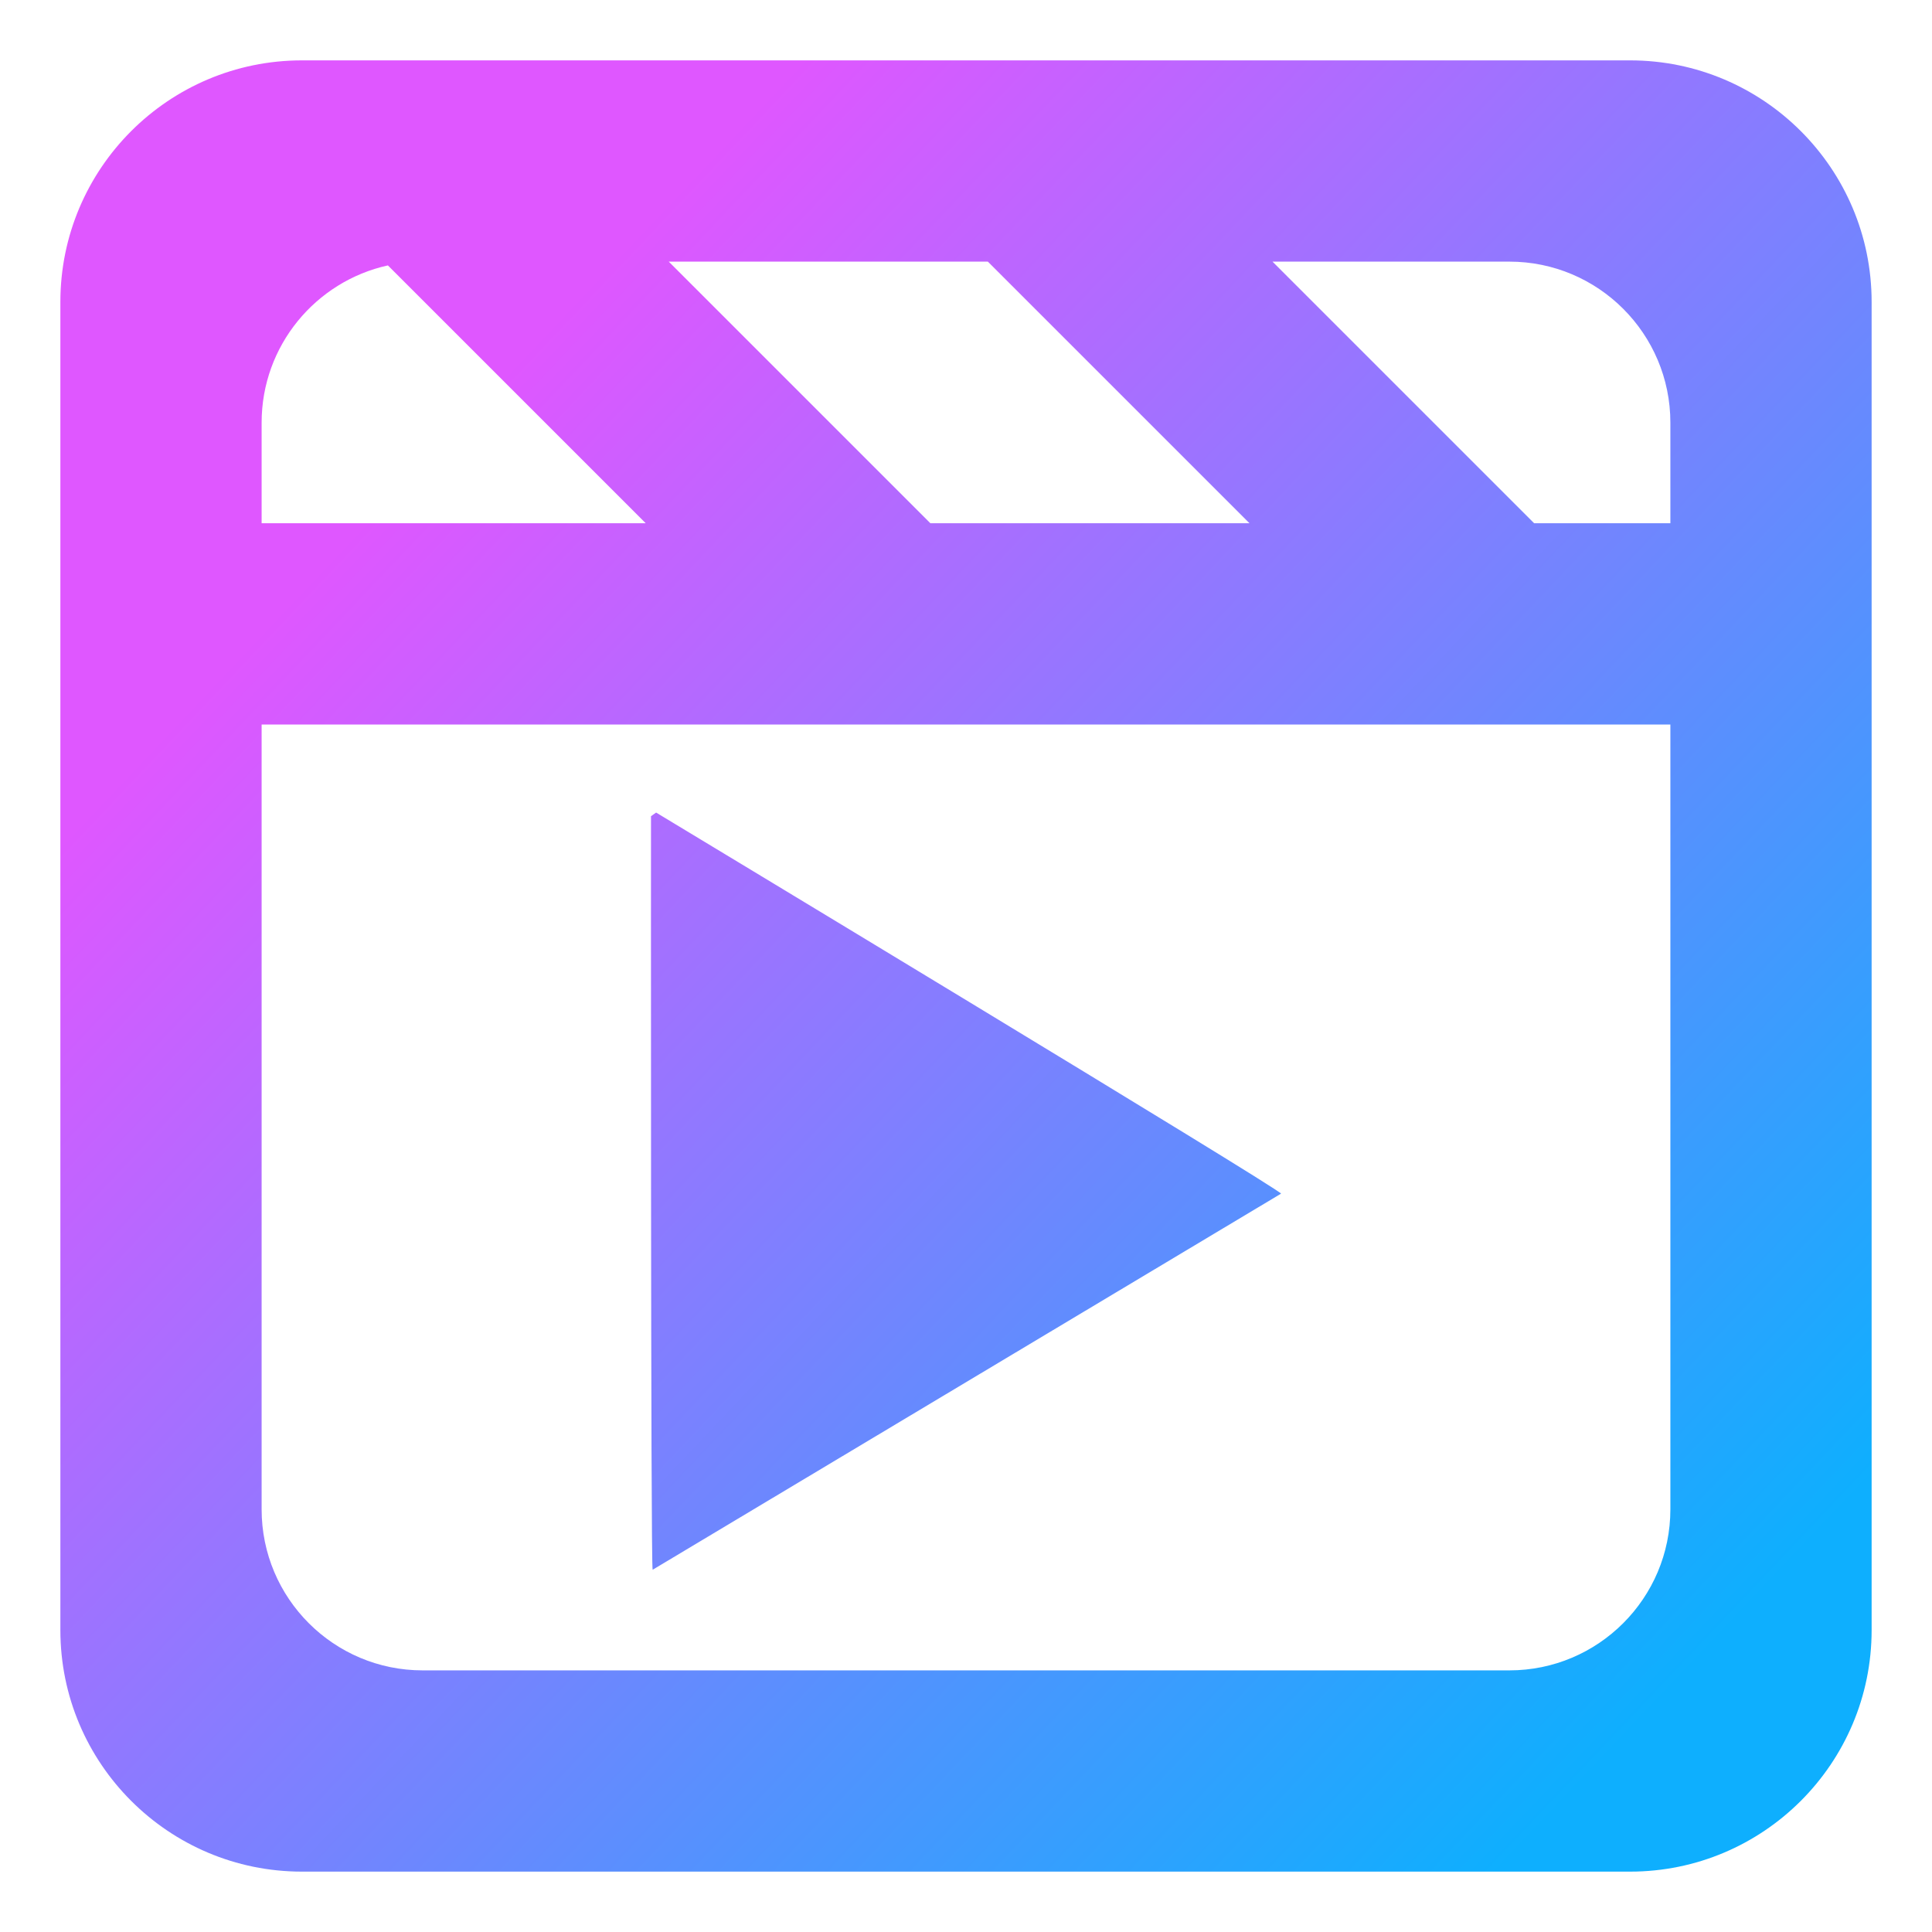 <?xml version="1.0" encoding="UTF-8" standalone="no"?><!-- Generator: Gravit.io --><svg xmlns="http://www.w3.org/2000/svg" xmlns:xlink="http://www.w3.org/1999/xlink" style="isolation:isolate" viewBox="0 0 48 48" width="48pt" height="48pt"><linearGradient id="_lgradient_12" x1="0.182" y1="0.22" x2="0.91" y2="0.909" gradientTransform="matrix(45,0,0,45,1.5,1.5)" gradientUnits="userSpaceOnUse"><stop offset="1.304%" stop-opacity="1" style="stop-color:rgb(223,87,255)"/><stop offset="97.917%" stop-opacity="1" style="stop-color:rgb(14,175,254)"/></linearGradient><path d=" M 24.543 6.5 L 16.615 6.5 L 16.615 6.5 L 23.115 13 L 31.043 13 L 24.543 6.5 Z  M 31.615 6.5 L 37.5 6.5 C 39.708 6.5 41.5 8.292 41.5 10.5 L 41.5 13 L 41.5 13 L 41.5 13 L 38.115 13 L 31.615 6.5 Z  M 9.637 6.594 C 7.844 6.989 6.5 8.589 6.5 10.5 L 6.5 13 L 16.043 13 L 9.637 6.594 L 9.637 6.594 Z  M 31.827 29.656 C 31.827 29.556 16.301 20.188 16.301 20.188 C 16.259 20.218 16.202 20.258 16.174 20.278 C 16.174 20.278 16.164 38.941 16.215 39 L 31.827 29.656 L 31.827 29.656 L 31.827 29.656 Z  M 41.5 18 L 41.5 37.5 C 41.5 39.708 39.708 41.5 37.5 41.5 L 10.5 41.5 C 8.292 41.5 6.5 39.708 6.5 37.5 L 6.5 18 L 41.5 18 L 41.5 18 L 41.5 18 L 41.5 18 Z  M 46.5 13 L 46.5 7.5 C 46.5 4.189 43.811 1.5 40.5 1.5 L 7.5 1.5 L 7.5 1.5 C 4.189 1.5 1.5 4.189 1.5 7.5 L 1.5 13 L 1.5 13 L 1.5 18 L 1.5 40.5 C 1.5 43.811 4.189 46.5 7.5 46.5 L 40.5 46.5 C 43.811 46.5 46.5 43.811 46.5 40.5 L 46.5 18 L 46.5 13 L 46.5 13 L 46.5 13 L 46.5 13 Z " fill-rule="evenodd" fill="url(#_lgradient_12)"/></svg>